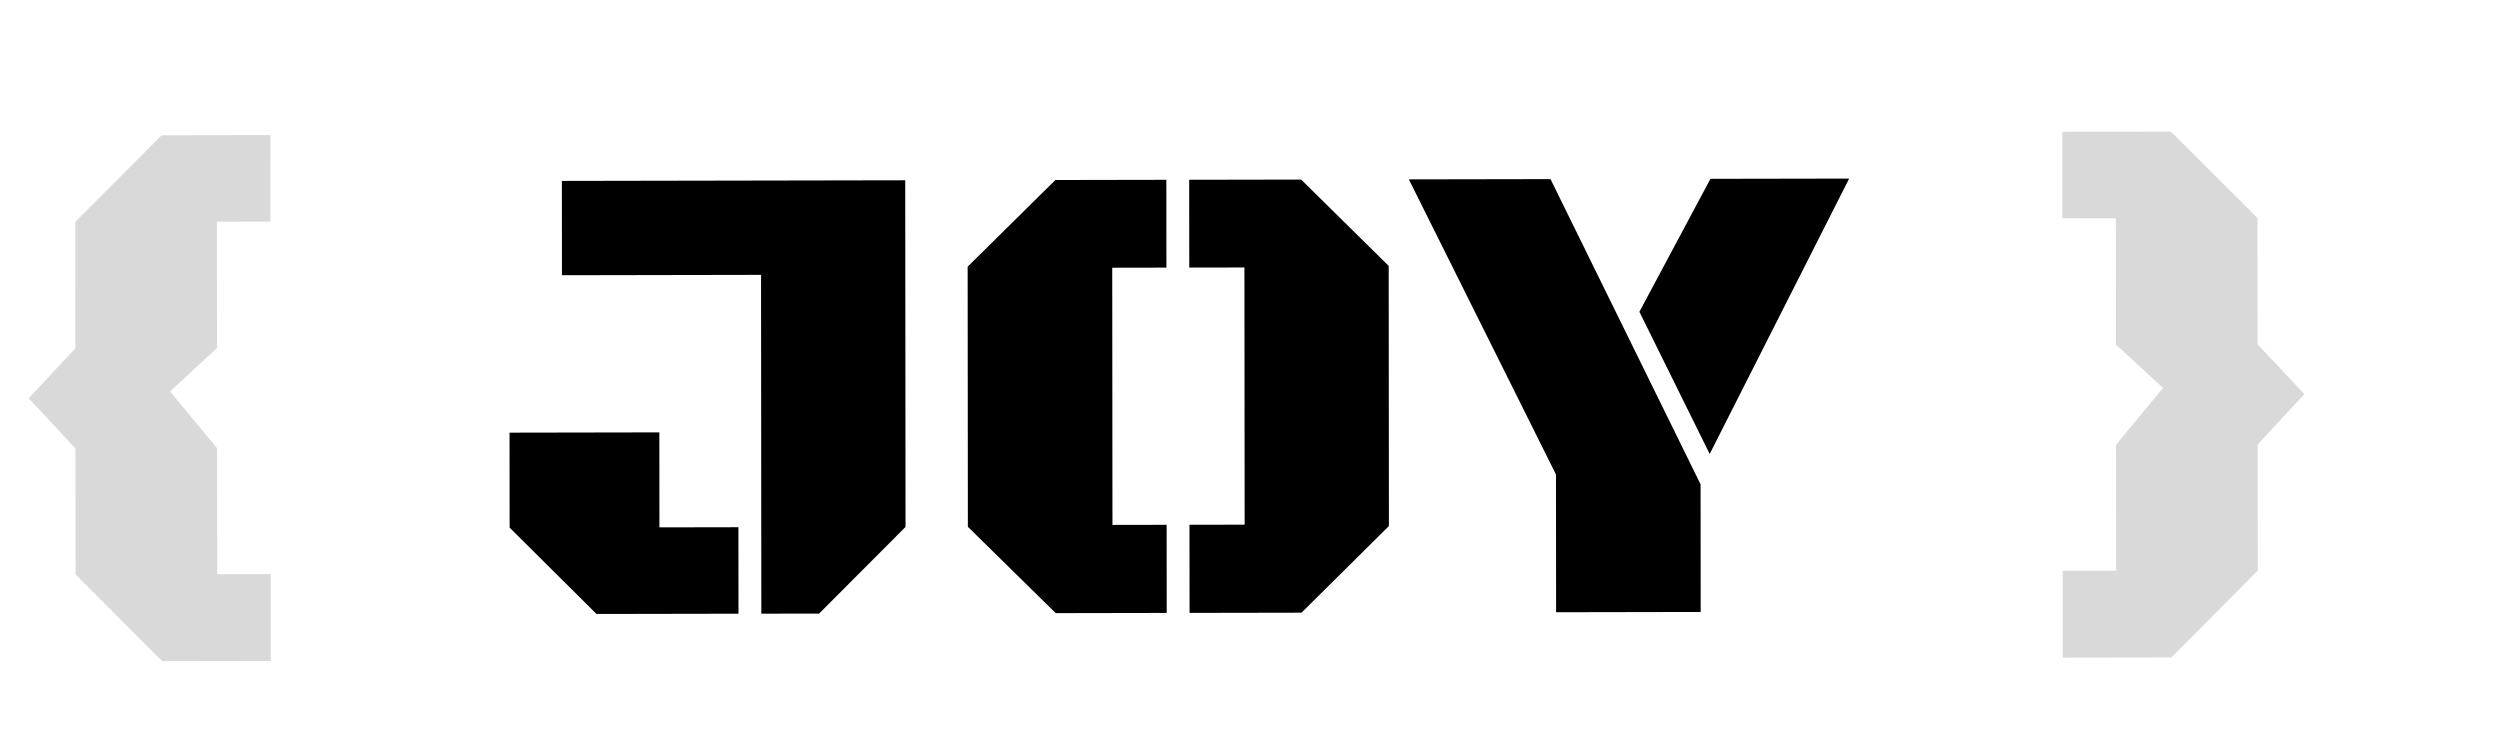 <svg width="1122" height="335" viewBox="0 0 1122 335" fill="none" xmlns="http://www.w3.org/2000/svg">
<g style="mix-blend-mode:multiply">
<path d="M97.397 156.18L76.319 175.701L97.435 201.151L97.483 257.694L121.506 257.65L121.539 296.615L72.76 296.704L33.909 257.809L33.861 201.266L12.894 178.746L33.822 156.296L33.774 99.606L72.56 60.718L121.339 60.629L121.372 99.447L97.348 99.491L97.397 156.18ZM949.641 154.634L970.752 174.078L949.679 199.604L949.728 256.147L925.704 256.191L925.737 295.156L974.516 295.067L1013.3 256.032L1013.25 199.489L1034.18 176.892L1013.22 154.518L1013.17 97.829L974.316 59.081L925.537 59.169L925.57 97.988L949.593 97.944L949.641 154.634Z" fill="#D9D9D9"/>
<path d="M252.167 81.192L406.268 80.913L406.4 236.479L367.615 275.368L341.687 275.415L341.558 123.364L252.203 123.526L252.167 81.192ZM295.951 236.68L331.4 236.615L331.433 275.434L267.713 275.549L228.715 236.802L228.679 194.175L295.915 194.053L295.951 236.68ZM499.271 235.578L523.587 235.534L523.621 275.085L473.816 275.175L434.379 236.428L434.28 119.68L473.651 80.79L523.455 80.7L523.489 120.104L499.173 120.148L499.271 235.578ZM558.499 120.041L533.743 120.086L533.709 80.681L583.953 80.59L623.244 119.337L623.343 236.085L584.119 274.975L533.874 275.066L533.841 235.515L558.597 235.47L558.499 120.041ZM698.324 212.951L632.293 80.502L695.867 80.387L763.22 217.374L763.269 274.65L698.376 274.768L698.324 212.951ZM767.31 203.744L735.762 139.934L767.644 80.257L829.9 80.144L767.31 203.744Z" fill="black"/>
</g>
</svg>
